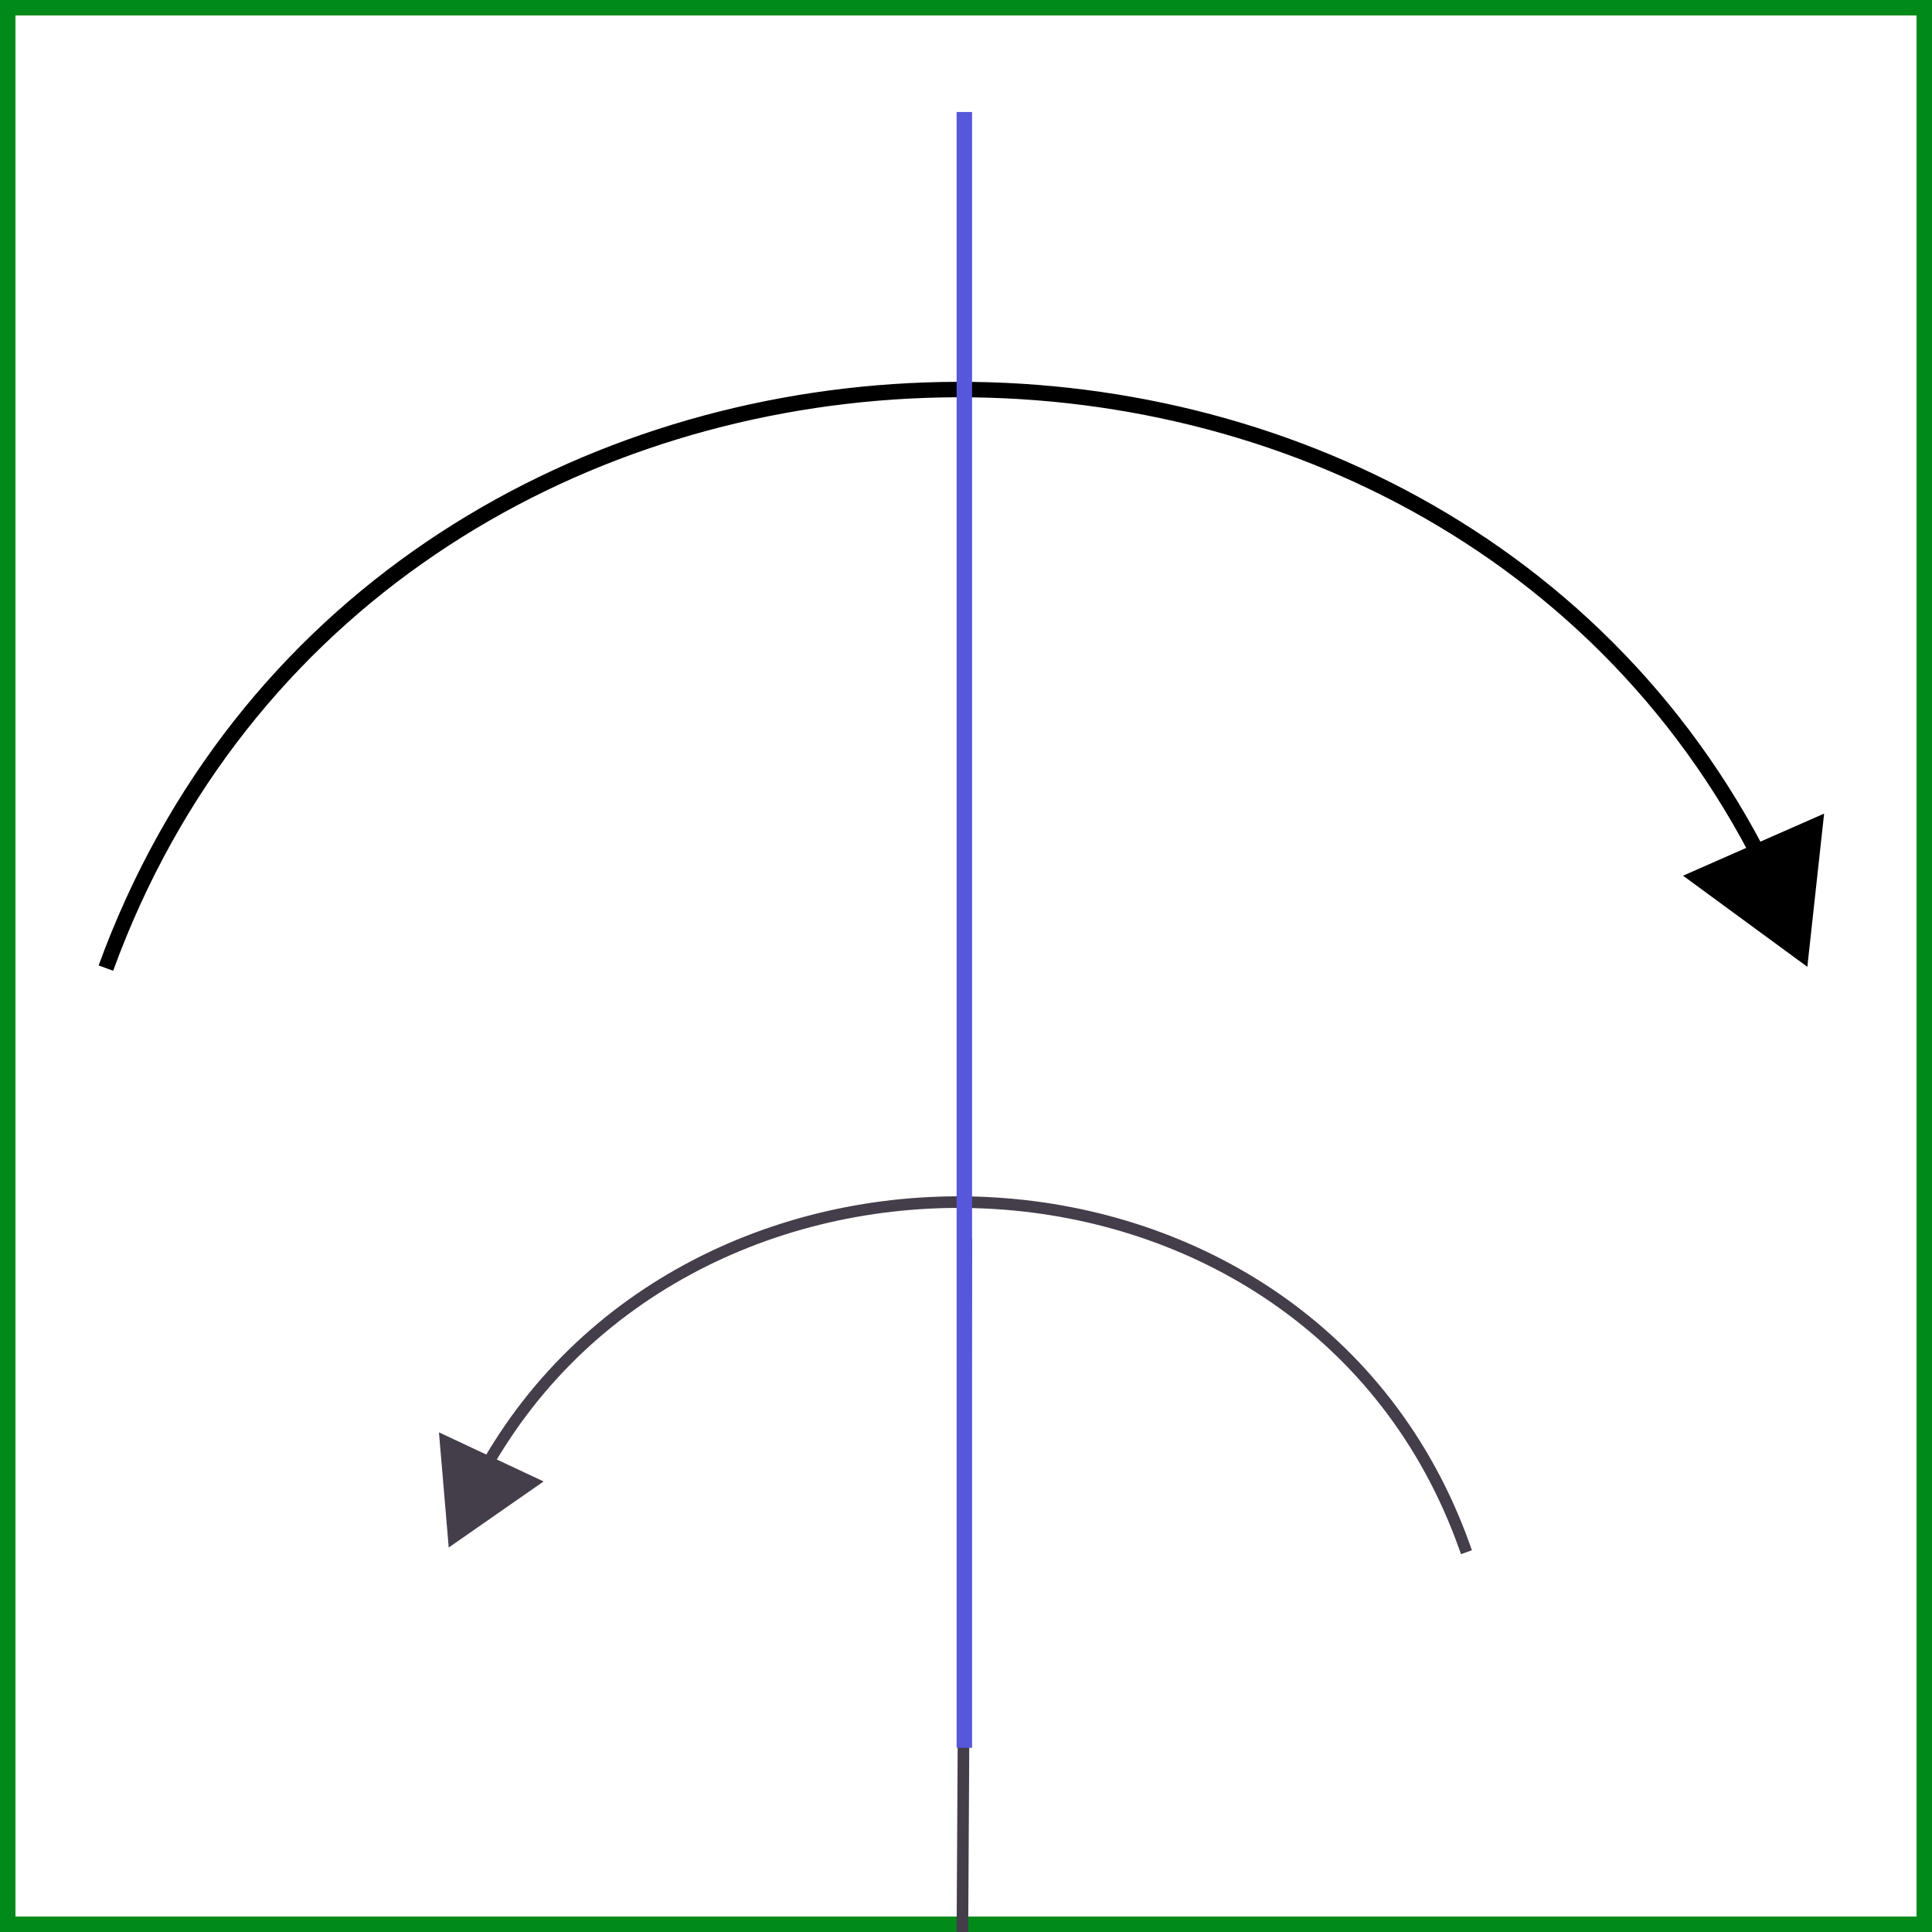<svg xmlns="http://www.w3.org/2000/svg" id="a" viewBox="0 0 1000 1000">
  <rect x="0" y="0" width="1000" height="1000" fill="#333333" stroke="none"/>
  <defs>
    <style>
      .b{stroke:#443d4a;stroke-linecap:square;stroke-linejoin:bevel;stroke-width:6px;fill:none}
    </style>
  </defs>
  <path fill="#fff" stroke-width="0" d="M4 4h992v992H4z"/>
  <path fill="#008a19" stroke-width="0" d="M992 8v984H8V8zm8-8H0v1000h1000z"/>
  <path fill="none" stroke="#000" stroke-linejoin="round" stroke-width="8" d="M54.81 501.09c138.61-380.23 684.44-398.72 858.12-53.46"/>
  <path stroke-width="0" d="m871.14 453.26 64.34 47.16 8.68-79.3z"/>
  <path d="M250.06 761.78c109.34-198.05 427.95-185.5 507.97 38.81" class="b"/>
  <path fill="#443d4a" stroke-width="0" d="m281.36 766.8-49.1 34.19-5.06-59.62z"/>
  <path d="M500.16 644.06 498.14 1000" class="b"/>
  <path fill="none" stroke="#5757db" stroke-miterlimit="10" stroke-width="8" d="M499.14 57.96v846.69"/>
</svg>
